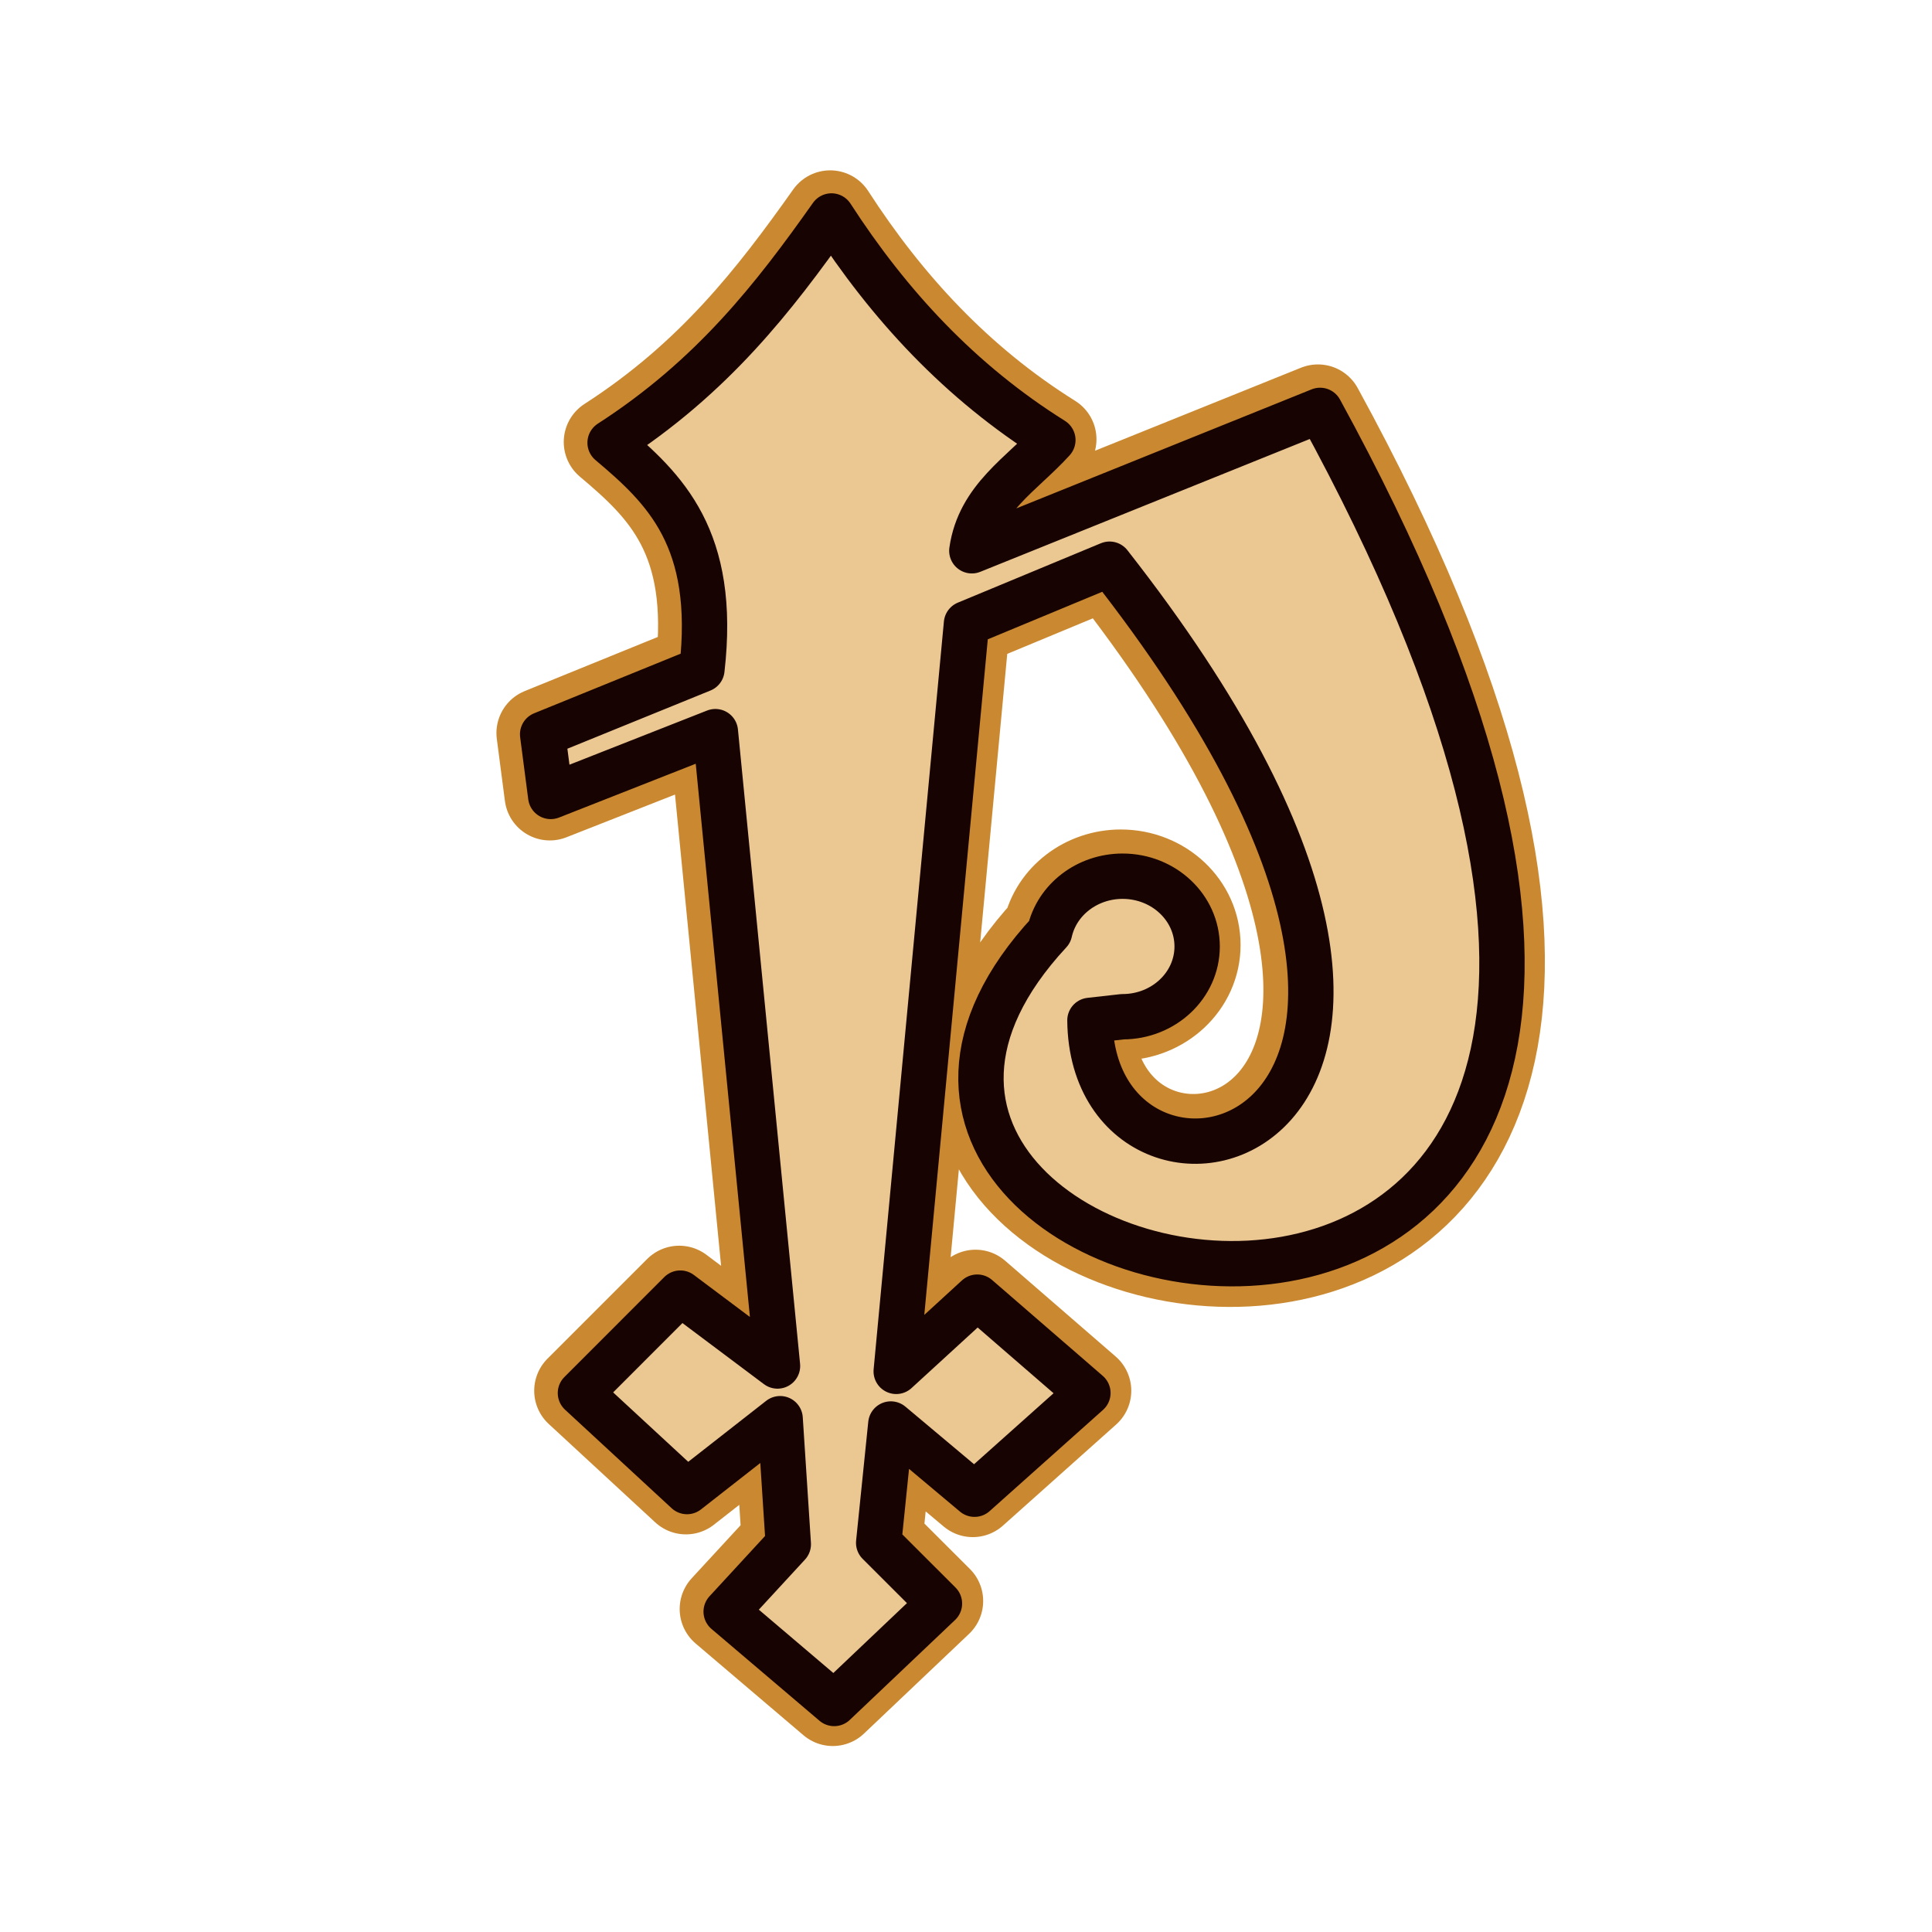 <?xml version="1.0" encoding="UTF-8" standalone="no"?>
<svg
   xmlns:dc="http://purl.org/dc/elements/1.1/"
   xmlns:cc="http://creativecommons.org/ns#"
   xmlns:rdf="http://www.w3.org/1999/02/22-rdf-syntax-ns#"
   xmlns:svg="http://www.w3.org/2000/svg"
   xmlns="http://www.w3.org/2000/svg"
   xmlns:sodipodi="http://sodipodi.sourceforge.net/DTD/sodipodi-0.dtd"
   xmlns:inkscape="http://www.inkscape.org/namespaces/inkscape"
   width="64"
   height="64"
   viewBox="0 0 16.933 16.933"
   version="1.1"
   id="svg8"
   inkscape:version="1.0.1 (3bc2e813f5, 2020-09-07)"
   sodipodi:docname="pathfinders.svg">
  <defs
     id="defs2" />
  <sodipodi:namedview
     id="base"
     pagecolor="#ffffff"
     bordercolor="#666666"
     borderopacity="1.0"
     inkscape:pageopacity="0.0"
     inkscape:pageshadow="2"
     inkscape:zoom="5.6"
     inkscape:cx="27.919699"
     inkscape:cy="44.107494"
     inkscape:document-units="mm"
     inkscape:current-layer="g922"
     inkscape:document-rotation="0"
     showgrid="false"
     units="px"
     inkscape:window-width="1346"
     inkscape:window-height="967"
     inkscape:window-x="104"
     inkscape:window-y="4"
     inkscape:window-maximized="0" />
  <g
     inkscape:label="Layer 1"
     inkscape:groupmode="layer"
     id="layer1">
    <g
       id="g922"
       transform="translate(-0.142,0.047)">
      <path
         id="path889-6"
         style="fill:#ebc792;fill-opacity:1;stroke:#ca8930;stroke-width:0.794;stroke-linecap:round;stroke-linejoin:round;stroke-miterlimit:4;stroke-dasharray:none;stroke-opacity:1"
         d="M 7.418,1.843 C 6.916,2.552 6.377,3.249 5.48,3.827 5.96,4.231 6.415,4.665 6.284,5.811 L 4.89,6.378 4.961,6.922 6.402,6.355 6.945,11.906 6.095,11.268 l -0.874,0.874 0.933,0.862 0.815,-0.638 0.071,1.099 -0.544,0.59 0.945,0.804 0.921,-0.874 -0.532,-0.531 0.106,-1.04 0.732,0.614 0.992,-0.886 -0.968,-0.839 -0.709,0.65 0.614,-6.544 1.252,-0.52 C 13.902,10.055 9.701,11.004 9.679,8.882 l 0.286,-0.032 c 0.36,10e-6 0.653,-0.275 0.653,-0.615 -3.9e-5,-0.34 -0.292,-0.615 -0.653,-0.615 -0.308,2.03e-4 -0.575,0.204 -0.638,0.488 C 6.084,11.604 17.288,13.766 11.693,3.544 L 8.646,4.772 C 8.712,4.313 9.087,4.1 9.355,3.803 8.541,3.294 7.92,2.619 7.418,1.843 Z"
         sodipodi:nodetypes="cccccccccccccccccccccccccccccccc" />
      <path
         id="path889"
         style="fill:#ebc792;fill-opacity:1;stroke:#180303;stroke-width:1.5;stroke-linecap:round;stroke-linejoin:round;stroke-miterlimit:4;stroke-dasharray:none;stroke-opacity:1"
         d="m 27.5,7.143 c -1.896,2.682 -3.935,5.316 -7.322,7.5 1.813,1.527 3.534,3.168 3.037,7.5 l -5.268,2.143 0.268,2.055 5.445,-2.143 2.055,20.98 L 22.5,42.768 l -3.303,3.305 3.525,3.258 3.08,-2.41 0.27,4.152 -2.055,2.23 3.572,3.037 3.482,-3.305 -2.01,-2.008 0.402,-3.93 2.768,2.322 3.75,-3.348 -3.66,-3.17 -2.68,2.455 L 31.965,20.625 36.697,18.66 C 52.007,38.182 36.131,41.77 36.048,33.748 l 1.079,-0.121 c 1.362,3.5e-5 2.467,-1.041 2.467,-2.324 -1.49e-4,-1.284 -1.105,-2.324 -2.467,-2.324 -1.166,7.7e-4 -2.172,0.771 -2.412,1.846 -12.257,13.213 30.088,21.384 8.945,-17.252 l -11.518,4.643 c 0.248,-1.736 1.665,-2.539 2.68,-3.662 C 31.746,12.627 29.399,10.077 27.5,7.143 Z"
         transform="matrix(0.265,0,0,0.265,0.142,-0.047)"
         sodipodi:nodetypes="cccccccccccccccccccccccccccccccc" />
    </g>
  </g>
</svg>
